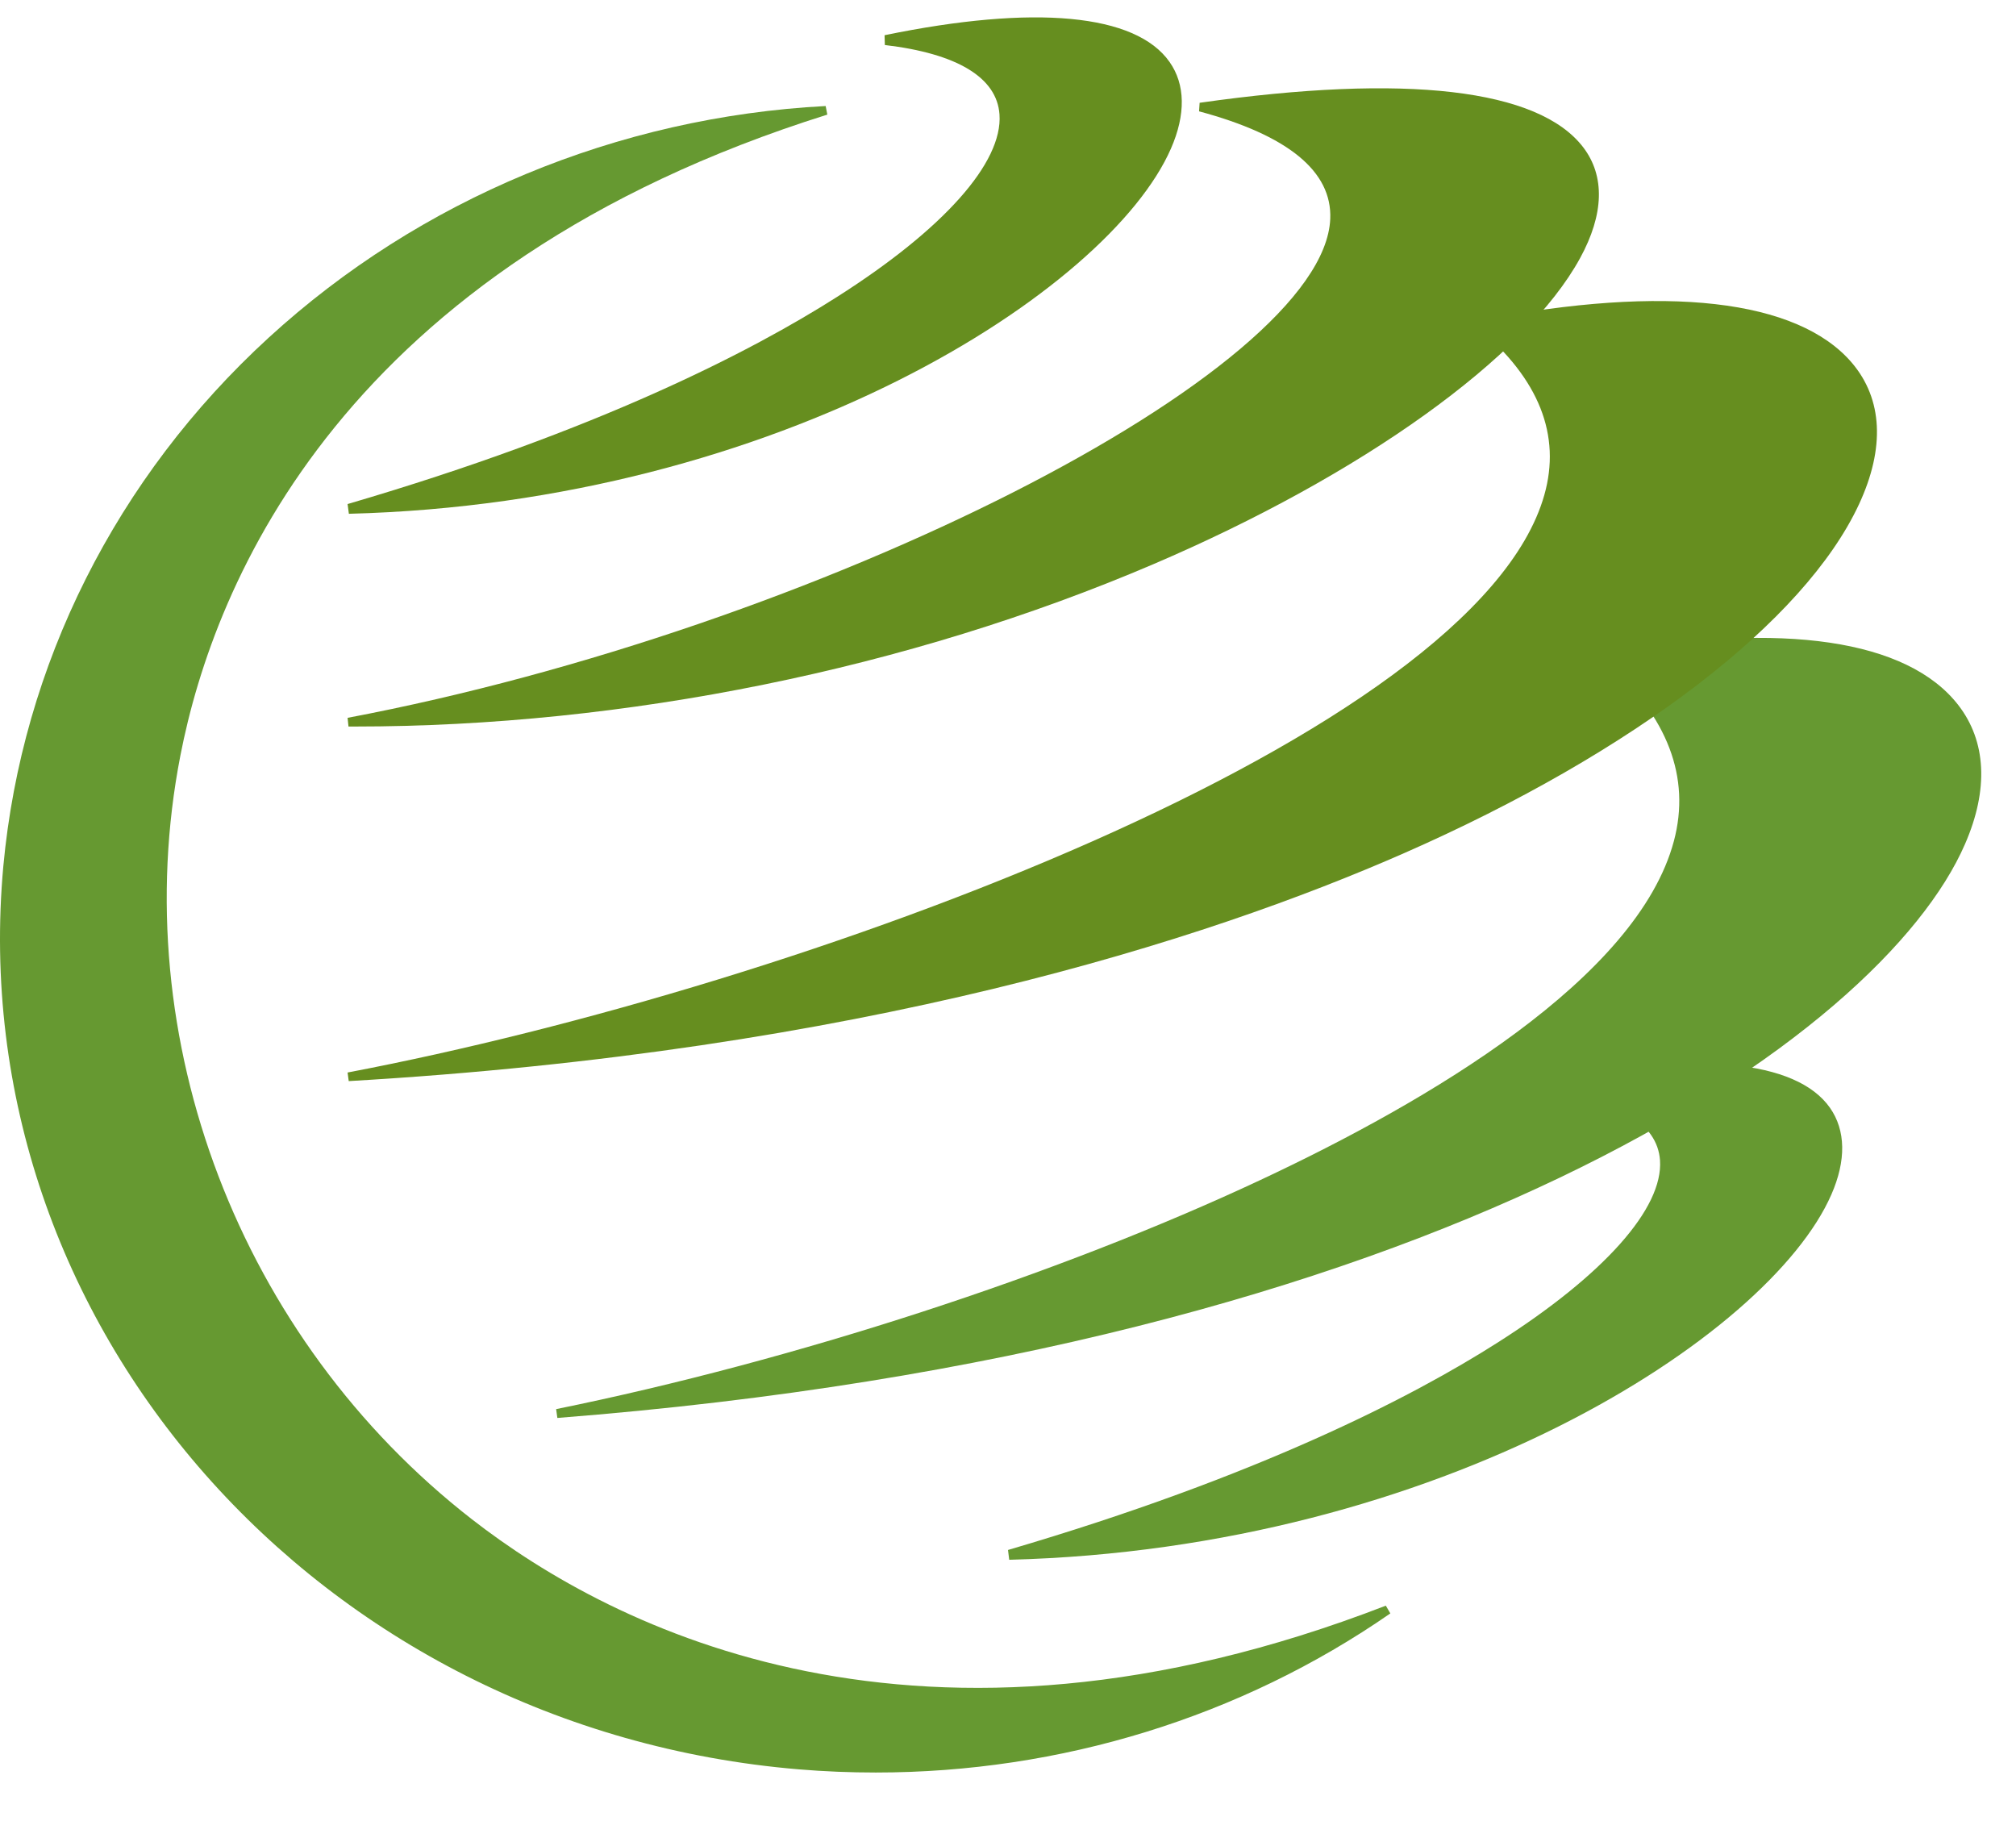 <?xml version="1.0" encoding="UTF-8"?>
<svg width="58px" height="53px" viewBox="0 0 58 53" version="1.1" xmlns="http://www.w3.org/2000/svg" xmlns:xlink="http://www.w3.org/1999/xlink">
    <title>Group 14</title>
    <g id="recuperar_contraseña" stroke="none" stroke-width="1" fill="none" fill-rule="evenodd">
        <g id="Group-14" transform="translate(0, 0.5)" fill-rule="nonzero">
            <g id="Group-10" transform="translate(0, 1.02)" fill="#669931">
                <path d="M56.335,18.757 C54.875,16.883 51.295,16.355 46.248,17.265 L45.986,17.313 L46.185,17.492 C47.981,19.101 48.645,20.843 48.158,22.673 C47.108,26.618 41.11,30.154 36.264,32.424 C30.431,35.158 22.854,37.623 16,39.016 L16.035,39.27 C41.356,37.293 54.129,28.312 56.535,22.757 C57.218,21.187 57.147,19.801 56.335,18.757" id="Path"></path>
                <path d="M52.649,30.349 C51.678,28.967 48.768,28.694 44.45,29.584 L44.462,29.864 C46.543,30.11 47.682,30.799 47.758,31.856 C47.855,33.236 46.15,35.155 43.078,37.107 C40.64,38.659 36.22,40.95 29,43.068 L29.035,43.35 C41.45,43.03 50.901,36.935 52.688,32.844 C53.118,31.863 53.102,30.998 52.649,30.349" id="Path"></path>
                <path d="M39.87,44.67 C26.446,49.862 17.637,45.342 13.578,42.186 C6.898,36.992 3.605,28.368 5.189,20.218 C6.163,15.209 9.876,6.149 23.802,1.777 L23.754,1.53 C17.768,1.846 12.077,4.212 7.731,8.193 C3.343,12.209 0.633,17.609 0.096,23.395 C-1.108,36.571 9.159,48.225 22.983,49.379 C23.724,49.441 24.461,49.47 25.198,49.47 C30.508,49.47 35.694,47.879 40,44.893 L39.87,44.67 Z" id="Path"></path>
            </g>
            <path d="M45.55,3.739 C44.268,2.057 40.451,1.612 34.513,2.457 L34.497,2.703 C37.059,3.39 38.328,4.432 38.271,5.797 C38.085,10.204 23.552,17.582 10,20.15 L10.026,20.4 L10.207,20.4 C17.983,20.4 26.136,18.744 33.184,15.729 C39.191,13.159 43.894,9.786 45.458,6.927 C46.148,5.667 46.18,4.565 45.55,3.739" id="Path" fill="#668E1F"></path>
            <path d="M53.279,9.937 C51.719,8.108 47.921,7.673 42.585,8.715 L42.328,8.765 L42.524,8.931 C44.278,10.402 44.919,12.02 44.429,13.743 C42.46,20.679 23.168,27.847 10,30.353 L10.033,30.6 C24.739,29.746 34.666,26.56 40.404,24.039 C47.026,21.129 51.915,17.378 53.483,14.007 C54.236,12.386 54.165,10.979 53.279,9.937" id="Path" fill="#668E1F"></path>
            <path d="M33.647,1.281 C32.674,-0.104 29.765,-0.375 25.449,0.513 L25.457,0.795 C27.542,1.041 28.682,1.732 28.755,2.792 C28.854,4.177 27.147,6.094 24.077,8.044 C21.64,9.596 17.22,11.886 10,14 L10.037,14.28 C22.447,13.962 31.899,7.866 33.688,3.774 C34.118,2.792 34.103,1.927 33.647,1.281" id="Path" fill="#668E1F"></path>
        </g>
    </g>
</svg>